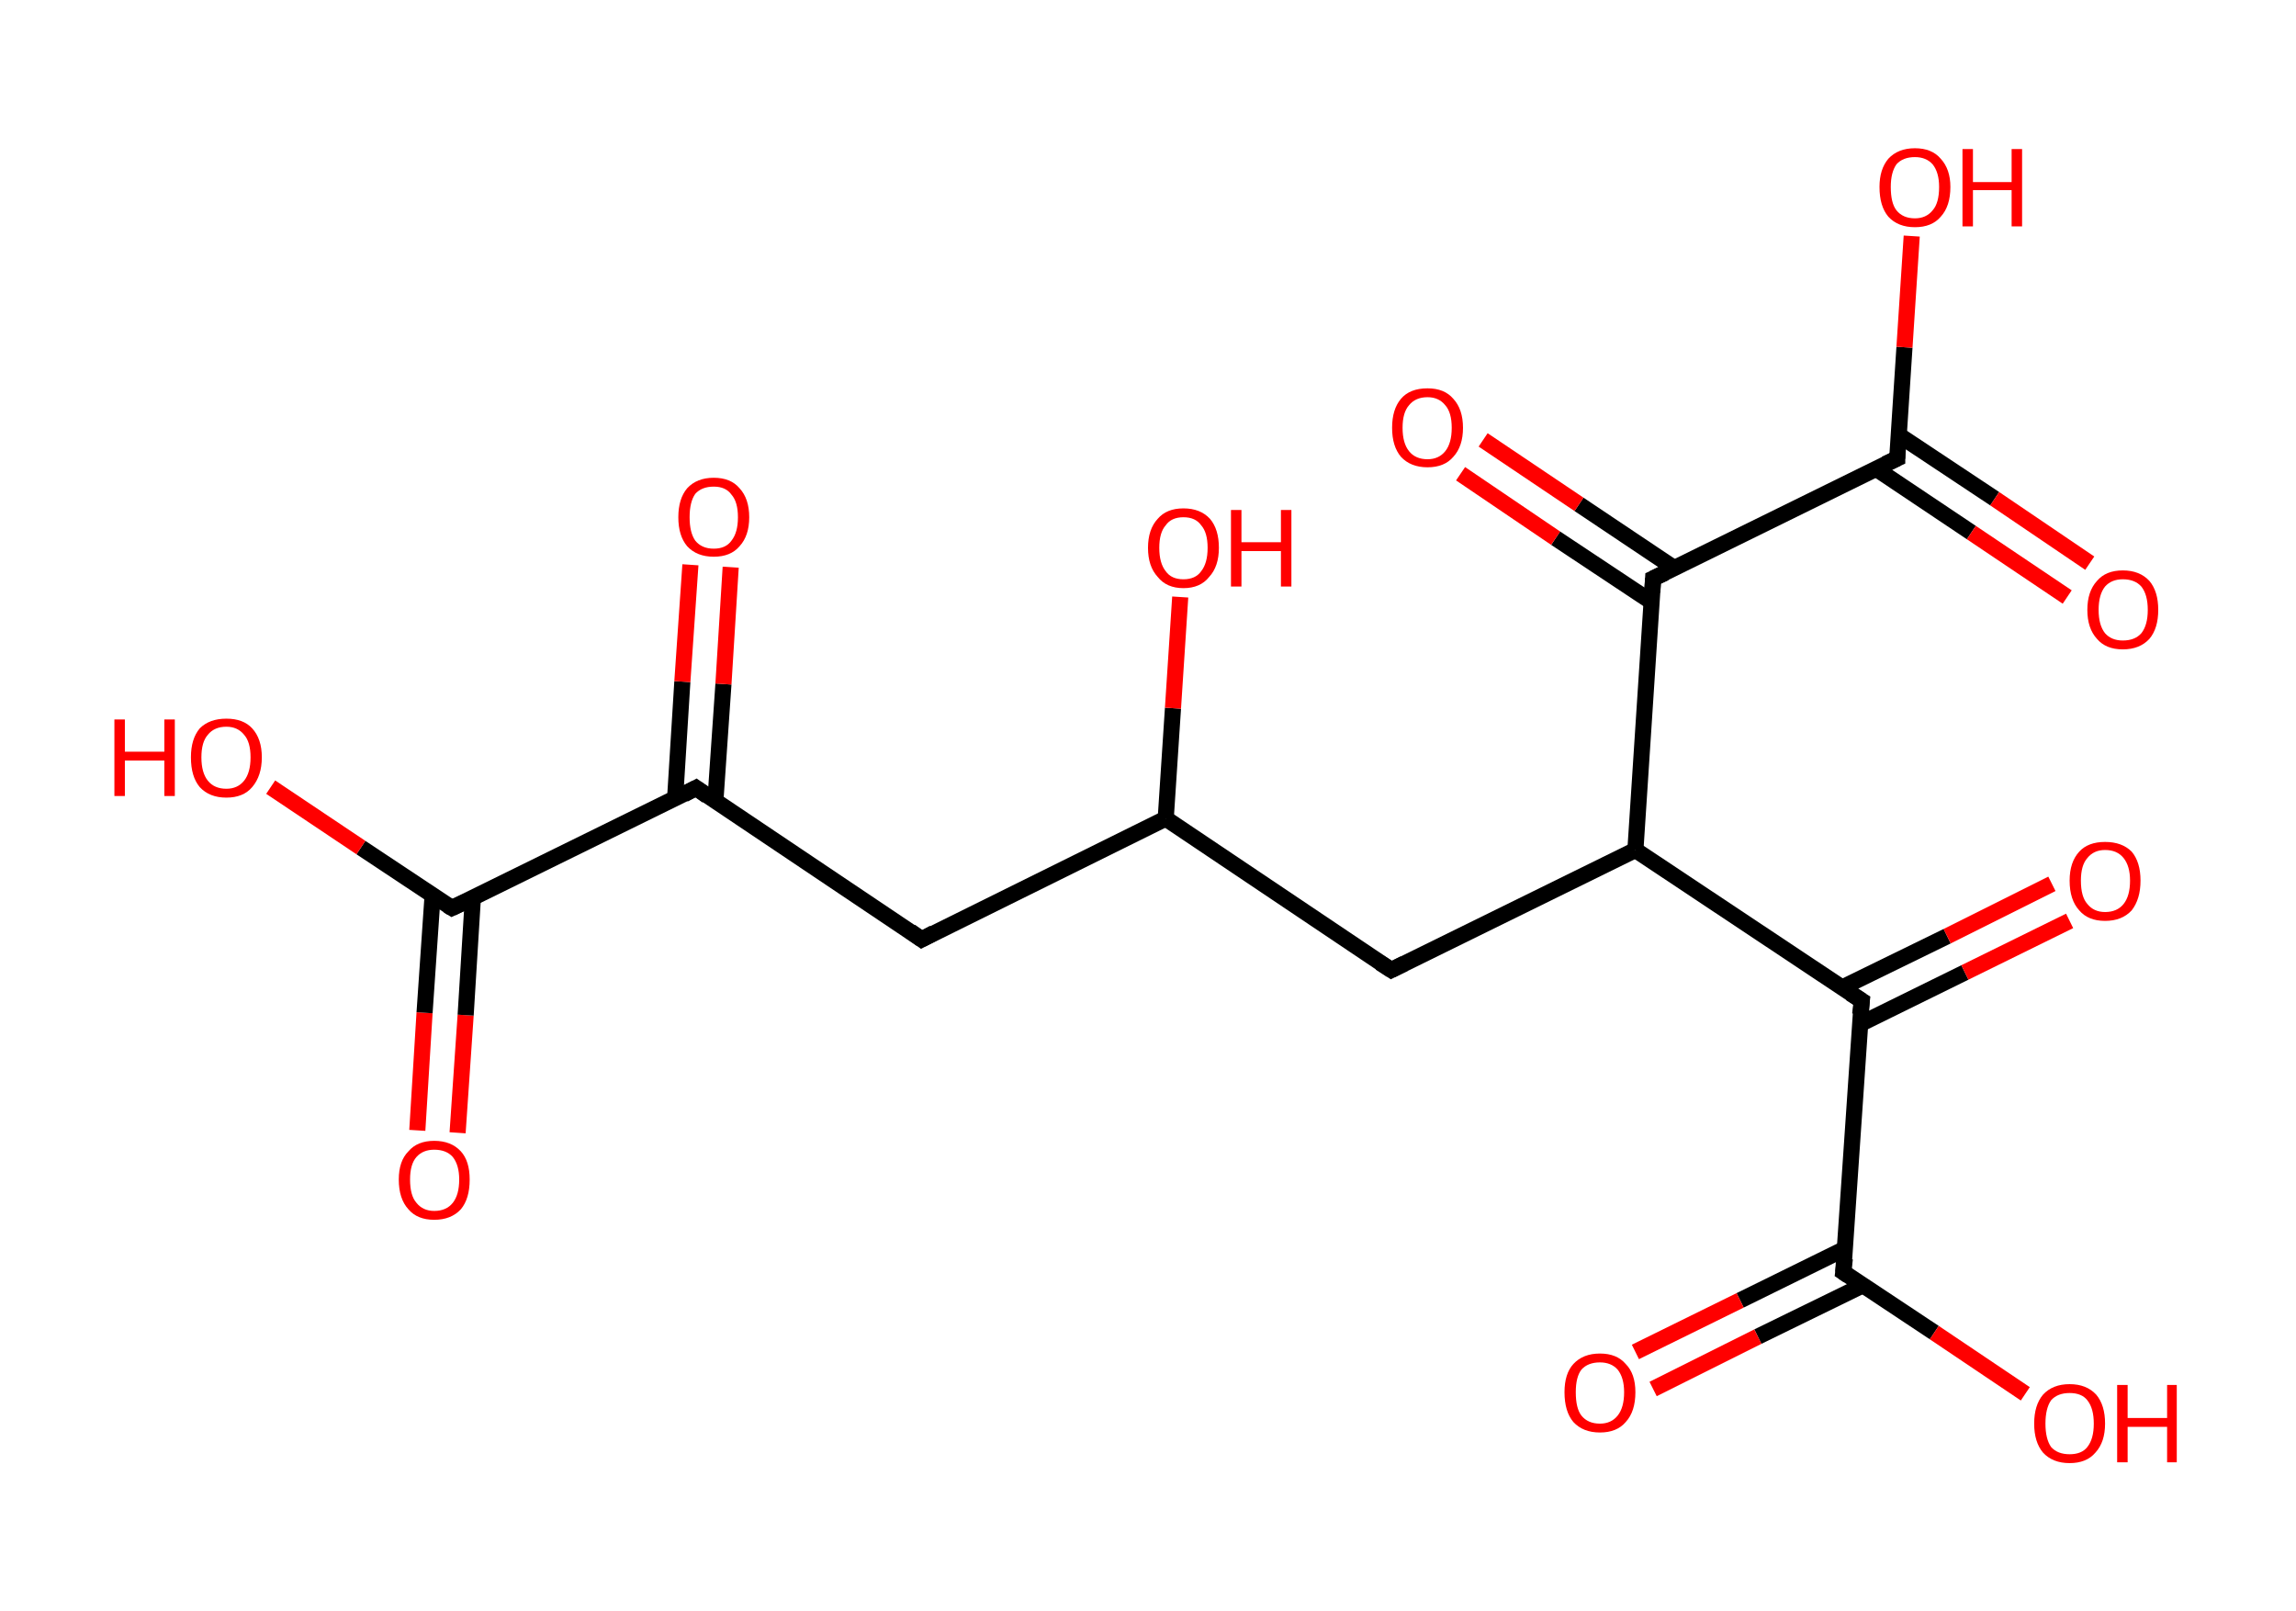 <?xml version='1.0' encoding='ASCII' standalone='yes'?>
<svg xmlns="http://www.w3.org/2000/svg" xmlns:rdkit="http://www.rdkit.org/xml" xmlns:xlink="http://www.w3.org/1999/xlink" version="1.1" baseProfile="full" xml:space="preserve" width="285px" height="200px" viewBox="0 0 285 200">
<!-- END OF HEADER -->
<rect style="opacity:1.0;fill:#FFFFFF;stroke:none" width="285.0" height="200.0" x="0.0" y="0.0"> </rect>
<path class="bond-0 atom-0 atom-1" d="M 51.8,140.3 L 52.7,125.7" style="fill:none;fill-rule:evenodd;stroke:#FF0000;stroke-width:2.0px;stroke-linecap:butt;stroke-linejoin:miter;stroke-opacity:1"/>
<path class="bond-0 atom-0 atom-1" d="M 52.7,125.7 L 53.7,111.1" style="fill:none;fill-rule:evenodd;stroke:#000000;stroke-width:2.0px;stroke-linecap:butt;stroke-linejoin:miter;stroke-opacity:1"/>
<path class="bond-0 atom-0 atom-1" d="M 56.8,140.6 L 57.8,126.0" style="fill:none;fill-rule:evenodd;stroke:#FF0000;stroke-width:2.0px;stroke-linecap:butt;stroke-linejoin:miter;stroke-opacity:1"/>
<path class="bond-0 atom-0 atom-1" d="M 57.8,126.0 L 58.7,111.4" style="fill:none;fill-rule:evenodd;stroke:#000000;stroke-width:2.0px;stroke-linecap:butt;stroke-linejoin:miter;stroke-opacity:1"/>
<path class="bond-1 atom-1 atom-2" d="M 56.1,112.7 L 44.8,105.2" style="fill:none;fill-rule:evenodd;stroke:#000000;stroke-width:2.0px;stroke-linecap:butt;stroke-linejoin:miter;stroke-opacity:1"/>
<path class="bond-1 atom-1 atom-2" d="M 44.8,105.2 L 33.6,97.7" style="fill:none;fill-rule:evenodd;stroke:#FF0000;stroke-width:2.0px;stroke-linecap:butt;stroke-linejoin:miter;stroke-opacity:1"/>
<path class="bond-2 atom-1 atom-3" d="M 56.1,112.7 L 86.4,97.8" style="fill:none;fill-rule:evenodd;stroke:#000000;stroke-width:2.0px;stroke-linecap:butt;stroke-linejoin:miter;stroke-opacity:1"/>
<path class="bond-3 atom-3 atom-4" d="M 88.8,99.4 L 89.8,84.9" style="fill:none;fill-rule:evenodd;stroke:#000000;stroke-width:2.0px;stroke-linecap:butt;stroke-linejoin:miter;stroke-opacity:1"/>
<path class="bond-3 atom-3 atom-4" d="M 89.8,84.9 L 90.7,70.4" style="fill:none;fill-rule:evenodd;stroke:#FF0000;stroke-width:2.0px;stroke-linecap:butt;stroke-linejoin:miter;stroke-opacity:1"/>
<path class="bond-3 atom-3 atom-4" d="M 83.8,99.1 L 84.7,84.6" style="fill:none;fill-rule:evenodd;stroke:#000000;stroke-width:2.0px;stroke-linecap:butt;stroke-linejoin:miter;stroke-opacity:1"/>
<path class="bond-3 atom-3 atom-4" d="M 84.7,84.6 L 85.7,70.1" style="fill:none;fill-rule:evenodd;stroke:#FF0000;stroke-width:2.0px;stroke-linecap:butt;stroke-linejoin:miter;stroke-opacity:1"/>
<path class="bond-4 atom-3 atom-5" d="M 86.4,97.8 L 114.4,116.6" style="fill:none;fill-rule:evenodd;stroke:#000000;stroke-width:2.0px;stroke-linecap:butt;stroke-linejoin:miter;stroke-opacity:1"/>
<path class="bond-5 atom-5 atom-6" d="M 114.4,116.6 L 144.7,101.6" style="fill:none;fill-rule:evenodd;stroke:#000000;stroke-width:2.0px;stroke-linecap:butt;stroke-linejoin:miter;stroke-opacity:1"/>
<path class="bond-6 atom-6 atom-7" d="M 144.7,101.6 L 145.6,87.9" style="fill:none;fill-rule:evenodd;stroke:#000000;stroke-width:2.0px;stroke-linecap:butt;stroke-linejoin:miter;stroke-opacity:1"/>
<path class="bond-6 atom-6 atom-7" d="M 145.6,87.9 L 146.5,74.1" style="fill:none;fill-rule:evenodd;stroke:#FF0000;stroke-width:2.0px;stroke-linecap:butt;stroke-linejoin:miter;stroke-opacity:1"/>
<path class="bond-7 atom-6 atom-8" d="M 144.7,101.6 L 172.7,120.4" style="fill:none;fill-rule:evenodd;stroke:#000000;stroke-width:2.0px;stroke-linecap:butt;stroke-linejoin:miter;stroke-opacity:1"/>
<path class="bond-8 atom-8 atom-9" d="M 172.7,120.4 L 203.0,105.5" style="fill:none;fill-rule:evenodd;stroke:#000000;stroke-width:2.0px;stroke-linecap:butt;stroke-linejoin:miter;stroke-opacity:1"/>
<path class="bond-9 atom-9 atom-10" d="M 203.0,105.5 L 231.1,124.2" style="fill:none;fill-rule:evenodd;stroke:#000000;stroke-width:2.0px;stroke-linecap:butt;stroke-linejoin:miter;stroke-opacity:1"/>
<path class="bond-10 atom-10 atom-11" d="M 230.9,127.1 L 243.9,120.7" style="fill:none;fill-rule:evenodd;stroke:#000000;stroke-width:2.0px;stroke-linecap:butt;stroke-linejoin:miter;stroke-opacity:1"/>
<path class="bond-10 atom-10 atom-11" d="M 243.9,120.7 L 256.9,114.3" style="fill:none;fill-rule:evenodd;stroke:#FF0000;stroke-width:2.0px;stroke-linecap:butt;stroke-linejoin:miter;stroke-opacity:1"/>
<path class="bond-10 atom-10 atom-11" d="M 228.6,122.6 L 241.7,116.2" style="fill:none;fill-rule:evenodd;stroke:#000000;stroke-width:2.0px;stroke-linecap:butt;stroke-linejoin:miter;stroke-opacity:1"/>
<path class="bond-10 atom-10 atom-11" d="M 241.7,116.2 L 254.7,109.7" style="fill:none;fill-rule:evenodd;stroke:#FF0000;stroke-width:2.0px;stroke-linecap:butt;stroke-linejoin:miter;stroke-opacity:1"/>
<path class="bond-11 atom-10 atom-12" d="M 231.1,124.2 L 228.8,157.9" style="fill:none;fill-rule:evenodd;stroke:#000000;stroke-width:2.0px;stroke-linecap:butt;stroke-linejoin:miter;stroke-opacity:1"/>
<path class="bond-12 atom-12 atom-13" d="M 229.0,155.0 L 216.0,161.4" style="fill:none;fill-rule:evenodd;stroke:#000000;stroke-width:2.0px;stroke-linecap:butt;stroke-linejoin:miter;stroke-opacity:1"/>
<path class="bond-12 atom-12 atom-13" d="M 216.0,161.4 L 203.0,167.8" style="fill:none;fill-rule:evenodd;stroke:#FF0000;stroke-width:2.0px;stroke-linecap:butt;stroke-linejoin:miter;stroke-opacity:1"/>
<path class="bond-12 atom-12 atom-13" d="M 231.3,159.5 L 218.2,165.9" style="fill:none;fill-rule:evenodd;stroke:#000000;stroke-width:2.0px;stroke-linecap:butt;stroke-linejoin:miter;stroke-opacity:1"/>
<path class="bond-12 atom-12 atom-13" d="M 218.2,165.9 L 205.2,172.4" style="fill:none;fill-rule:evenodd;stroke:#FF0000;stroke-width:2.0px;stroke-linecap:butt;stroke-linejoin:miter;stroke-opacity:1"/>
<path class="bond-13 atom-12 atom-14" d="M 228.8,157.9 L 240.1,165.4" style="fill:none;fill-rule:evenodd;stroke:#000000;stroke-width:2.0px;stroke-linecap:butt;stroke-linejoin:miter;stroke-opacity:1"/>
<path class="bond-13 atom-12 atom-14" d="M 240.1,165.4 L 251.4,173.0" style="fill:none;fill-rule:evenodd;stroke:#FF0000;stroke-width:2.0px;stroke-linecap:butt;stroke-linejoin:miter;stroke-opacity:1"/>
<path class="bond-14 atom-9 atom-15" d="M 203.0,105.5 L 205.2,71.8" style="fill:none;fill-rule:evenodd;stroke:#000000;stroke-width:2.0px;stroke-linecap:butt;stroke-linejoin:miter;stroke-opacity:1"/>
<path class="bond-15 atom-15 atom-16" d="M 207.8,70.5 L 196.0,62.6" style="fill:none;fill-rule:evenodd;stroke:#000000;stroke-width:2.0px;stroke-linecap:butt;stroke-linejoin:miter;stroke-opacity:1"/>
<path class="bond-15 atom-15 atom-16" d="M 196.0,62.6 L 184.1,54.6" style="fill:none;fill-rule:evenodd;stroke:#FF0000;stroke-width:2.0px;stroke-linecap:butt;stroke-linejoin:miter;stroke-opacity:1"/>
<path class="bond-15 atom-15 atom-16" d="M 205.0,74.7 L 193.1,66.8" style="fill:none;fill-rule:evenodd;stroke:#000000;stroke-width:2.0px;stroke-linecap:butt;stroke-linejoin:miter;stroke-opacity:1"/>
<path class="bond-15 atom-15 atom-16" d="M 193.1,66.8 L 181.3,58.8" style="fill:none;fill-rule:evenodd;stroke:#FF0000;stroke-width:2.0px;stroke-linecap:butt;stroke-linejoin:miter;stroke-opacity:1"/>
<path class="bond-16 atom-15 atom-17" d="M 205.2,71.8 L 235.5,56.9" style="fill:none;fill-rule:evenodd;stroke:#000000;stroke-width:2.0px;stroke-linecap:butt;stroke-linejoin:miter;stroke-opacity:1"/>
<path class="bond-17 atom-17 atom-18" d="M 232.9,58.2 L 244.7,66.1" style="fill:none;fill-rule:evenodd;stroke:#000000;stroke-width:2.0px;stroke-linecap:butt;stroke-linejoin:miter;stroke-opacity:1"/>
<path class="bond-17 atom-17 atom-18" d="M 244.7,66.1 L 256.6,74.1" style="fill:none;fill-rule:evenodd;stroke:#FF0000;stroke-width:2.0px;stroke-linecap:butt;stroke-linejoin:miter;stroke-opacity:1"/>
<path class="bond-17 atom-17 atom-18" d="M 235.7,54.0 L 247.6,61.9" style="fill:none;fill-rule:evenodd;stroke:#000000;stroke-width:2.0px;stroke-linecap:butt;stroke-linejoin:miter;stroke-opacity:1"/>
<path class="bond-17 atom-17 atom-18" d="M 247.6,61.9 L 259.4,69.9" style="fill:none;fill-rule:evenodd;stroke:#FF0000;stroke-width:2.0px;stroke-linecap:butt;stroke-linejoin:miter;stroke-opacity:1"/>
<path class="bond-18 atom-17 atom-19" d="M 235.5,56.9 L 236.4,43.1" style="fill:none;fill-rule:evenodd;stroke:#000000;stroke-width:2.0px;stroke-linecap:butt;stroke-linejoin:miter;stroke-opacity:1"/>
<path class="bond-18 atom-17 atom-19" d="M 236.4,43.1 L 237.3,29.3" style="fill:none;fill-rule:evenodd;stroke:#FF0000;stroke-width:2.0px;stroke-linecap:butt;stroke-linejoin:miter;stroke-opacity:1"/>
<path d="M 55.6,112.4 L 56.1,112.7 L 57.6,112.0" style="fill:none;stroke:#000000;stroke-width:2.0px;stroke-linecap:butt;stroke-linejoin:miter;stroke-opacity:1;"/>
<path d="M 84.9,98.6 L 86.4,97.8 L 87.8,98.8" style="fill:none;stroke:#000000;stroke-width:2.0px;stroke-linecap:butt;stroke-linejoin:miter;stroke-opacity:1;"/>
<path d="M 113.0,115.6 L 114.4,116.6 L 115.9,115.8" style="fill:none;stroke:#000000;stroke-width:2.0px;stroke-linecap:butt;stroke-linejoin:miter;stroke-opacity:1;"/>
<path d="M 171.3,119.5 L 172.7,120.4 L 174.3,119.6" style="fill:none;stroke:#000000;stroke-width:2.0px;stroke-linecap:butt;stroke-linejoin:miter;stroke-opacity:1;"/>
<path d="M 229.7,123.3 L 231.1,124.2 L 230.9,125.9" style="fill:none;stroke:#000000;stroke-width:2.0px;stroke-linecap:butt;stroke-linejoin:miter;stroke-opacity:1;"/>
<path d="M 229.0,156.2 L 228.8,157.9 L 229.4,158.3" style="fill:none;stroke:#000000;stroke-width:2.0px;stroke-linecap:butt;stroke-linejoin:miter;stroke-opacity:1;"/>
<path d="M 205.1,73.5 L 205.2,71.8 L 206.7,71.1" style="fill:none;stroke:#000000;stroke-width:2.0px;stroke-linecap:butt;stroke-linejoin:miter;stroke-opacity:1;"/>
<path d="M 234.0,57.6 L 235.5,56.9 L 235.5,56.2" style="fill:none;stroke:#000000;stroke-width:2.0px;stroke-linecap:butt;stroke-linejoin:miter;stroke-opacity:1;"/>
<path class="atom-0" d="M 49.5 146.4 Q 49.5 144.1, 50.7 142.9 Q 51.8 141.6, 53.9 141.6 Q 56.0 141.6, 57.2 142.9 Q 58.3 144.1, 58.3 146.4 Q 58.3 148.8, 57.2 150.1 Q 56.0 151.4, 53.9 151.4 Q 51.8 151.4, 50.7 150.1 Q 49.5 148.8, 49.5 146.4 M 53.9 150.3 Q 55.4 150.3, 56.2 149.3 Q 57.0 148.3, 57.0 146.4 Q 57.0 144.6, 56.2 143.6 Q 55.4 142.7, 53.9 142.7 Q 52.5 142.7, 51.7 143.6 Q 50.9 144.5, 50.9 146.4 Q 50.9 148.4, 51.7 149.3 Q 52.5 150.3, 53.9 150.3 " fill="#FF0000"/>
<path class="atom-2" d="M 14.2 89.3 L 15.5 89.3 L 15.5 93.3 L 20.4 93.3 L 20.4 89.3 L 21.7 89.3 L 21.7 98.8 L 20.4 98.8 L 20.4 94.4 L 15.5 94.4 L 15.5 98.8 L 14.2 98.8 L 14.2 89.3 " fill="#FF0000"/>
<path class="atom-2" d="M 23.7 94.0 Q 23.7 91.7, 24.8 90.4 Q 26.0 89.2, 28.1 89.2 Q 30.2 89.2, 31.3 90.4 Q 32.5 91.7, 32.5 94.0 Q 32.5 96.3, 31.3 97.7 Q 30.2 99.0, 28.1 99.0 Q 26.0 99.0, 24.8 97.7 Q 23.7 96.4, 23.7 94.0 M 28.1 97.9 Q 29.5 97.9, 30.3 96.9 Q 31.1 95.9, 31.1 94.0 Q 31.1 92.1, 30.3 91.2 Q 29.5 90.2, 28.1 90.2 Q 26.6 90.2, 25.8 91.2 Q 25.0 92.1, 25.0 94.0 Q 25.0 95.9, 25.8 96.9 Q 26.6 97.9, 28.1 97.9 " fill="#FF0000"/>
<path class="atom-4" d="M 84.2 64.2 Q 84.2 61.9, 85.3 60.6 Q 86.5 59.3, 88.6 59.3 Q 90.7 59.3, 91.8 60.6 Q 93.0 61.9, 93.0 64.2 Q 93.0 66.5, 91.8 67.8 Q 90.7 69.1, 88.6 69.1 Q 86.5 69.1, 85.3 67.8 Q 84.2 66.5, 84.2 64.2 M 88.6 68.1 Q 90.1 68.1, 90.8 67.1 Q 91.6 66.1, 91.6 64.2 Q 91.6 62.3, 90.8 61.4 Q 90.1 60.4, 88.6 60.4 Q 87.1 60.4, 86.3 61.3 Q 85.6 62.3, 85.6 64.2 Q 85.6 66.1, 86.3 67.1 Q 87.1 68.1, 88.6 68.1 " fill="#FF0000"/>
<path class="atom-7" d="M 142.5 68.0 Q 142.5 65.7, 143.7 64.4 Q 144.8 63.1, 146.9 63.1 Q 149.0 63.1, 150.2 64.4 Q 151.3 65.7, 151.3 68.0 Q 151.3 70.3, 150.1 71.6 Q 149.0 73.0, 146.9 73.0 Q 144.8 73.0, 143.7 71.6 Q 142.5 70.3, 142.5 68.0 M 146.9 71.9 Q 148.4 71.9, 149.1 70.9 Q 149.9 69.9, 149.9 68.0 Q 149.9 66.1, 149.1 65.2 Q 148.4 64.2, 146.9 64.2 Q 145.4 64.2, 144.7 65.2 Q 143.9 66.1, 143.9 68.0 Q 143.9 69.9, 144.7 70.9 Q 145.4 71.9, 146.9 71.9 " fill="#FF0000"/>
<path class="atom-7" d="M 152.8 63.3 L 154.1 63.3 L 154.1 67.3 L 159.0 67.3 L 159.0 63.3 L 160.3 63.3 L 160.3 72.8 L 159.0 72.8 L 159.0 68.4 L 154.1 68.4 L 154.1 72.8 L 152.8 72.8 L 152.8 63.3 " fill="#FF0000"/>
<path class="atom-11" d="M 256.9 109.3 Q 256.9 107.0, 258.1 105.7 Q 259.2 104.5, 261.3 104.5 Q 263.4 104.5, 264.6 105.7 Q 265.7 107.0, 265.7 109.3 Q 265.7 111.6, 264.6 113.0 Q 263.4 114.3, 261.3 114.3 Q 259.2 114.3, 258.1 113.0 Q 256.9 111.7, 256.9 109.3 M 261.3 113.2 Q 262.8 113.2, 263.6 112.2 Q 264.4 111.2, 264.4 109.3 Q 264.4 107.5, 263.6 106.5 Q 262.8 105.5, 261.3 105.5 Q 259.9 105.5, 259.1 106.5 Q 258.3 107.4, 258.3 109.3 Q 258.3 111.3, 259.1 112.2 Q 259.9 113.2, 261.3 113.2 " fill="#FF0000"/>
<path class="atom-13" d="M 194.2 172.8 Q 194.2 170.5, 195.3 169.3 Q 196.5 168.0, 198.6 168.0 Q 200.7 168.0, 201.8 169.3 Q 203.0 170.5, 203.0 172.8 Q 203.0 175.2, 201.8 176.5 Q 200.7 177.8, 198.6 177.8 Q 196.5 177.8, 195.3 176.5 Q 194.2 175.2, 194.2 172.8 M 198.6 176.7 Q 200.0 176.7, 200.8 175.7 Q 201.6 174.7, 201.6 172.8 Q 201.6 171.0, 200.8 170.0 Q 200.0 169.1, 198.6 169.1 Q 197.1 169.1, 196.3 170.0 Q 195.6 170.9, 195.6 172.8 Q 195.6 174.8, 196.3 175.7 Q 197.1 176.7, 198.6 176.7 " fill="#FF0000"/>
<path class="atom-14" d="M 252.5 176.7 Q 252.5 174.4, 253.6 173.1 Q 254.8 171.8, 256.9 171.8 Q 259.0 171.8, 260.2 173.1 Q 261.3 174.4, 261.3 176.7 Q 261.3 179.0, 260.1 180.3 Q 259.0 181.6, 256.9 181.6 Q 254.8 181.6, 253.6 180.3 Q 252.5 179.0, 252.5 176.7 M 256.9 180.5 Q 258.4 180.5, 259.1 179.6 Q 259.9 178.6, 259.9 176.7 Q 259.9 174.8, 259.1 173.8 Q 258.4 172.9, 256.9 172.9 Q 255.4 172.9, 254.6 173.8 Q 253.9 174.8, 253.9 176.7 Q 253.9 178.6, 254.6 179.6 Q 255.4 180.5, 256.9 180.5 " fill="#FF0000"/>
<path class="atom-14" d="M 262.8 171.9 L 264.1 171.9 L 264.1 176.0 L 269.0 176.0 L 269.0 171.9 L 270.2 171.9 L 270.2 181.5 L 269.0 181.5 L 269.0 177.1 L 264.1 177.1 L 264.1 181.5 L 262.8 181.5 L 262.8 171.9 " fill="#FF0000"/>
<path class="atom-16" d="M 172.8 53.1 Q 172.8 50.8, 173.9 49.5 Q 175.0 48.2, 177.2 48.2 Q 179.3 48.2, 180.4 49.5 Q 181.6 50.8, 181.6 53.1 Q 181.6 55.4, 180.4 56.7 Q 179.3 58.0, 177.2 58.0 Q 175.1 58.0, 173.9 56.7 Q 172.8 55.4, 172.8 53.1 M 177.2 57.0 Q 178.6 57.0, 179.4 56.0 Q 180.2 55.0, 180.2 53.1 Q 180.2 51.2, 179.4 50.3 Q 178.6 49.3, 177.2 49.3 Q 175.7 49.3, 174.9 50.3 Q 174.1 51.2, 174.1 53.1 Q 174.1 55.0, 174.9 56.0 Q 175.7 57.0, 177.2 57.0 " fill="#FF0000"/>
<path class="atom-18" d="M 259.1 75.7 Q 259.1 73.4, 260.3 72.1 Q 261.4 70.8, 263.5 70.8 Q 265.6 70.8, 266.8 72.1 Q 267.9 73.4, 267.9 75.7 Q 267.9 78.0, 266.8 79.3 Q 265.6 80.6, 263.5 80.6 Q 261.4 80.6, 260.3 79.3 Q 259.1 78.0, 259.1 75.7 M 263.5 79.5 Q 265.0 79.5, 265.8 78.6 Q 266.6 77.6, 266.6 75.7 Q 266.6 73.8, 265.8 72.8 Q 265.0 71.9, 263.5 71.9 Q 262.1 71.9, 261.3 72.8 Q 260.5 73.8, 260.5 75.7 Q 260.5 77.6, 261.3 78.6 Q 262.1 79.5, 263.5 79.5 " fill="#FF0000"/>
<path class="atom-19" d="M 233.3 23.2 Q 233.3 21.0, 234.4 19.7 Q 235.6 18.4, 237.7 18.4 Q 239.8 18.4, 240.9 19.7 Q 242.1 21.0, 242.1 23.2 Q 242.1 25.6, 240.9 26.9 Q 239.8 28.2, 237.7 28.2 Q 235.6 28.2, 234.4 26.9 Q 233.3 25.6, 233.3 23.2 M 237.7 27.1 Q 239.1 27.1, 239.9 26.1 Q 240.7 25.2, 240.7 23.2 Q 240.7 21.4, 239.9 20.4 Q 239.1 19.5, 237.7 19.5 Q 236.2 19.5, 235.4 20.4 Q 234.7 21.4, 234.7 23.2 Q 234.7 25.2, 235.4 26.1 Q 236.2 27.1, 237.7 27.1 " fill="#FF0000"/>
<path class="atom-19" d="M 243.6 18.5 L 244.9 18.5 L 244.9 22.6 L 249.7 22.6 L 249.7 18.5 L 251.0 18.5 L 251.0 28.1 L 249.7 28.1 L 249.7 23.6 L 244.9 23.6 L 244.9 28.1 L 243.6 28.1 L 243.6 18.5 " fill="#FF0000"/>
</svg>
